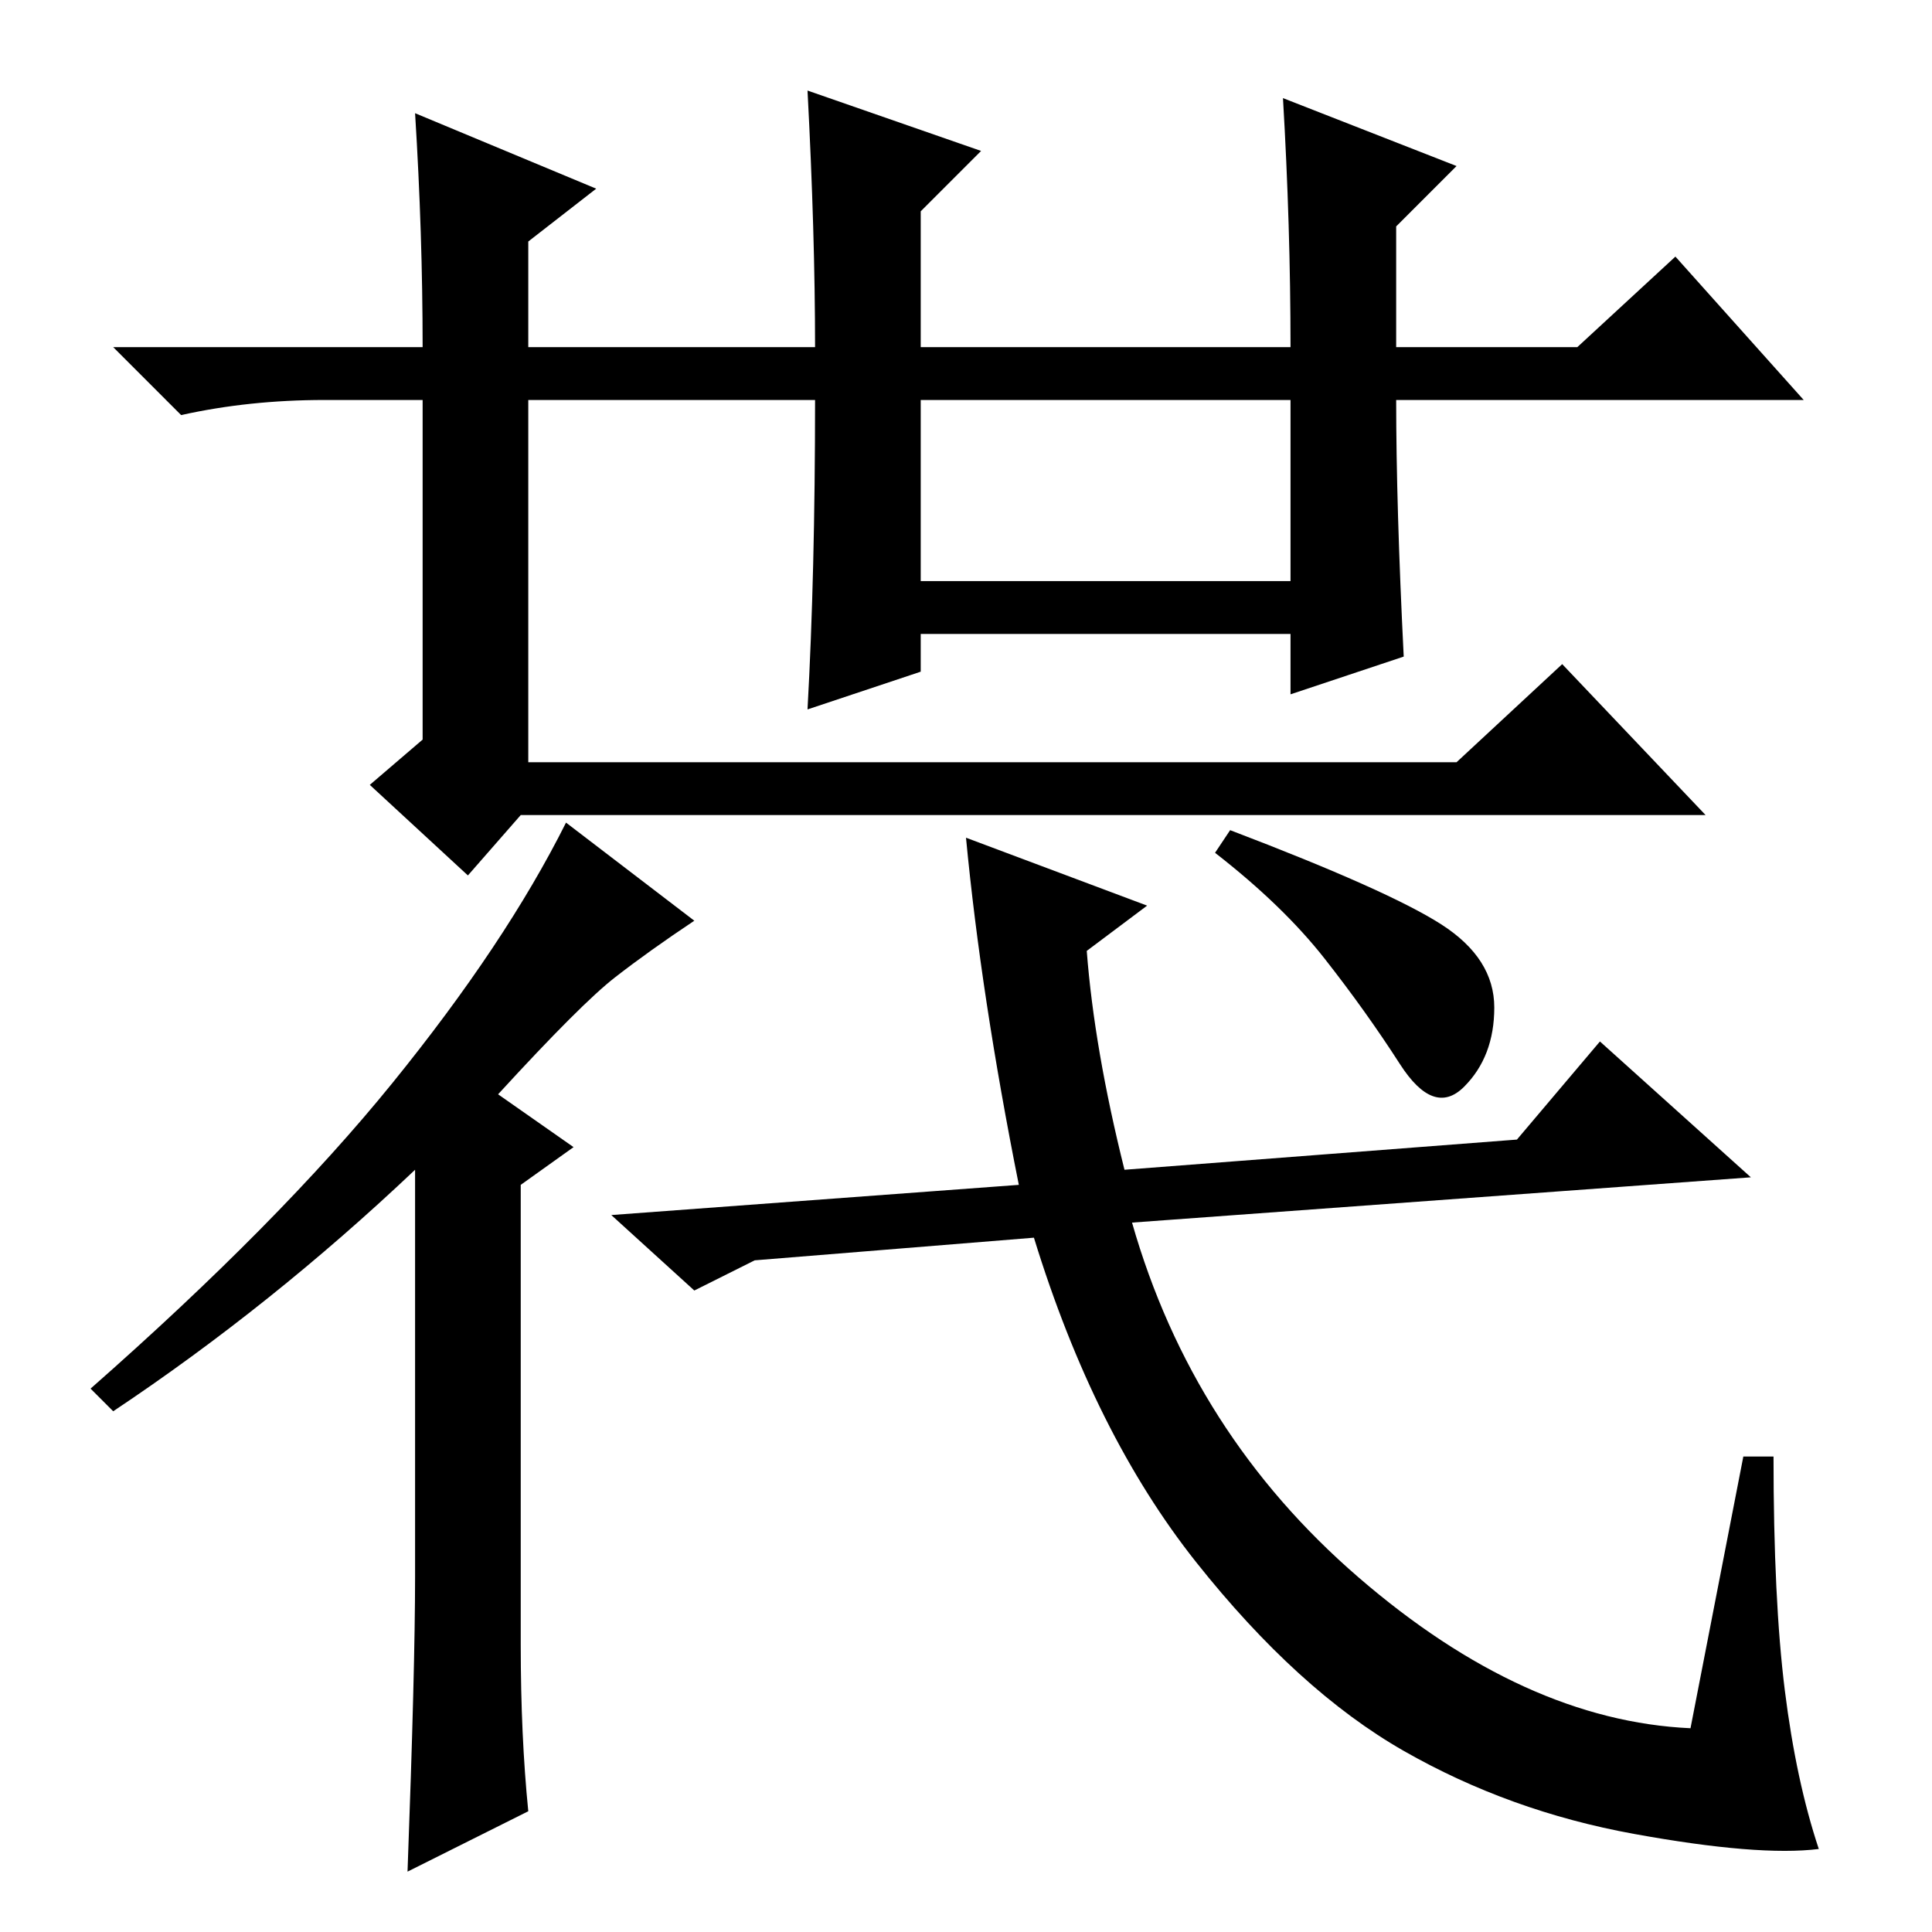 <?xml version="1.0" standalone="no"?>
<!DOCTYPE svg PUBLIC "-//W3C//DTD SVG 1.1//EN" "http://www.w3.org/Graphics/SVG/1.1/DTD/svg11.dtd" >
<svg xmlns="http://www.w3.org/2000/svg" xmlns:xlink="http://www.w3.org/1999/xlink" version="1.1" viewBox="0 -36 256 256">
  <g transform="matrix(1 0 0 -1 0 220)">
   <path fill="currentColor"
d="M122 179h49v24h-49v-24zM186 169l-15 -5v8h-49v-5l-15 -5q1 18 1 41h-38v-48h123l14 13l19 -20h-157l-7 -8l-13 12l7 6v45h-13q-10 0 -19 -2l-9 9h41q0 15 -1 31l24 -10l-9 -7v-14h38q0 15 -1 34l23 -8l-8 -8v-18h49q0 16 -1 33l23 -9l-8 -8v-16h24l13 12l17 -19h-54
q0 -14 1 -34zM15 69l-3 3q25 22 40 40.5t23 34.5l17 -13q-6 -4 -10.5 -7.5t-15.5 -15.5l10 -7l-7 -5v-61q0 -12 1 -22l-16 -8q1 27 1 39v54q-19 -18 -40 -32zM149 101l52 4l11 13l20 -18l-82 -6q8 -28 30 -47t44 -20l7 36h4q0 -19 1.5 -31t4.5 -21q-8 -1 -24.5 2t-30.5 11
t-27.5 25t-21.5 43l-37 -3l-8 -4l-11 10l54 4q-5 25 -7 46l24 -9l-8 -6q1 -13 5 -29zM191 133.5q7 -4.5 7 -11t-4 -10.5t-8.5 3t-10 14t-14.5 14l2 3q21 -8 28 -12.5z" />
  </g>

</svg>
